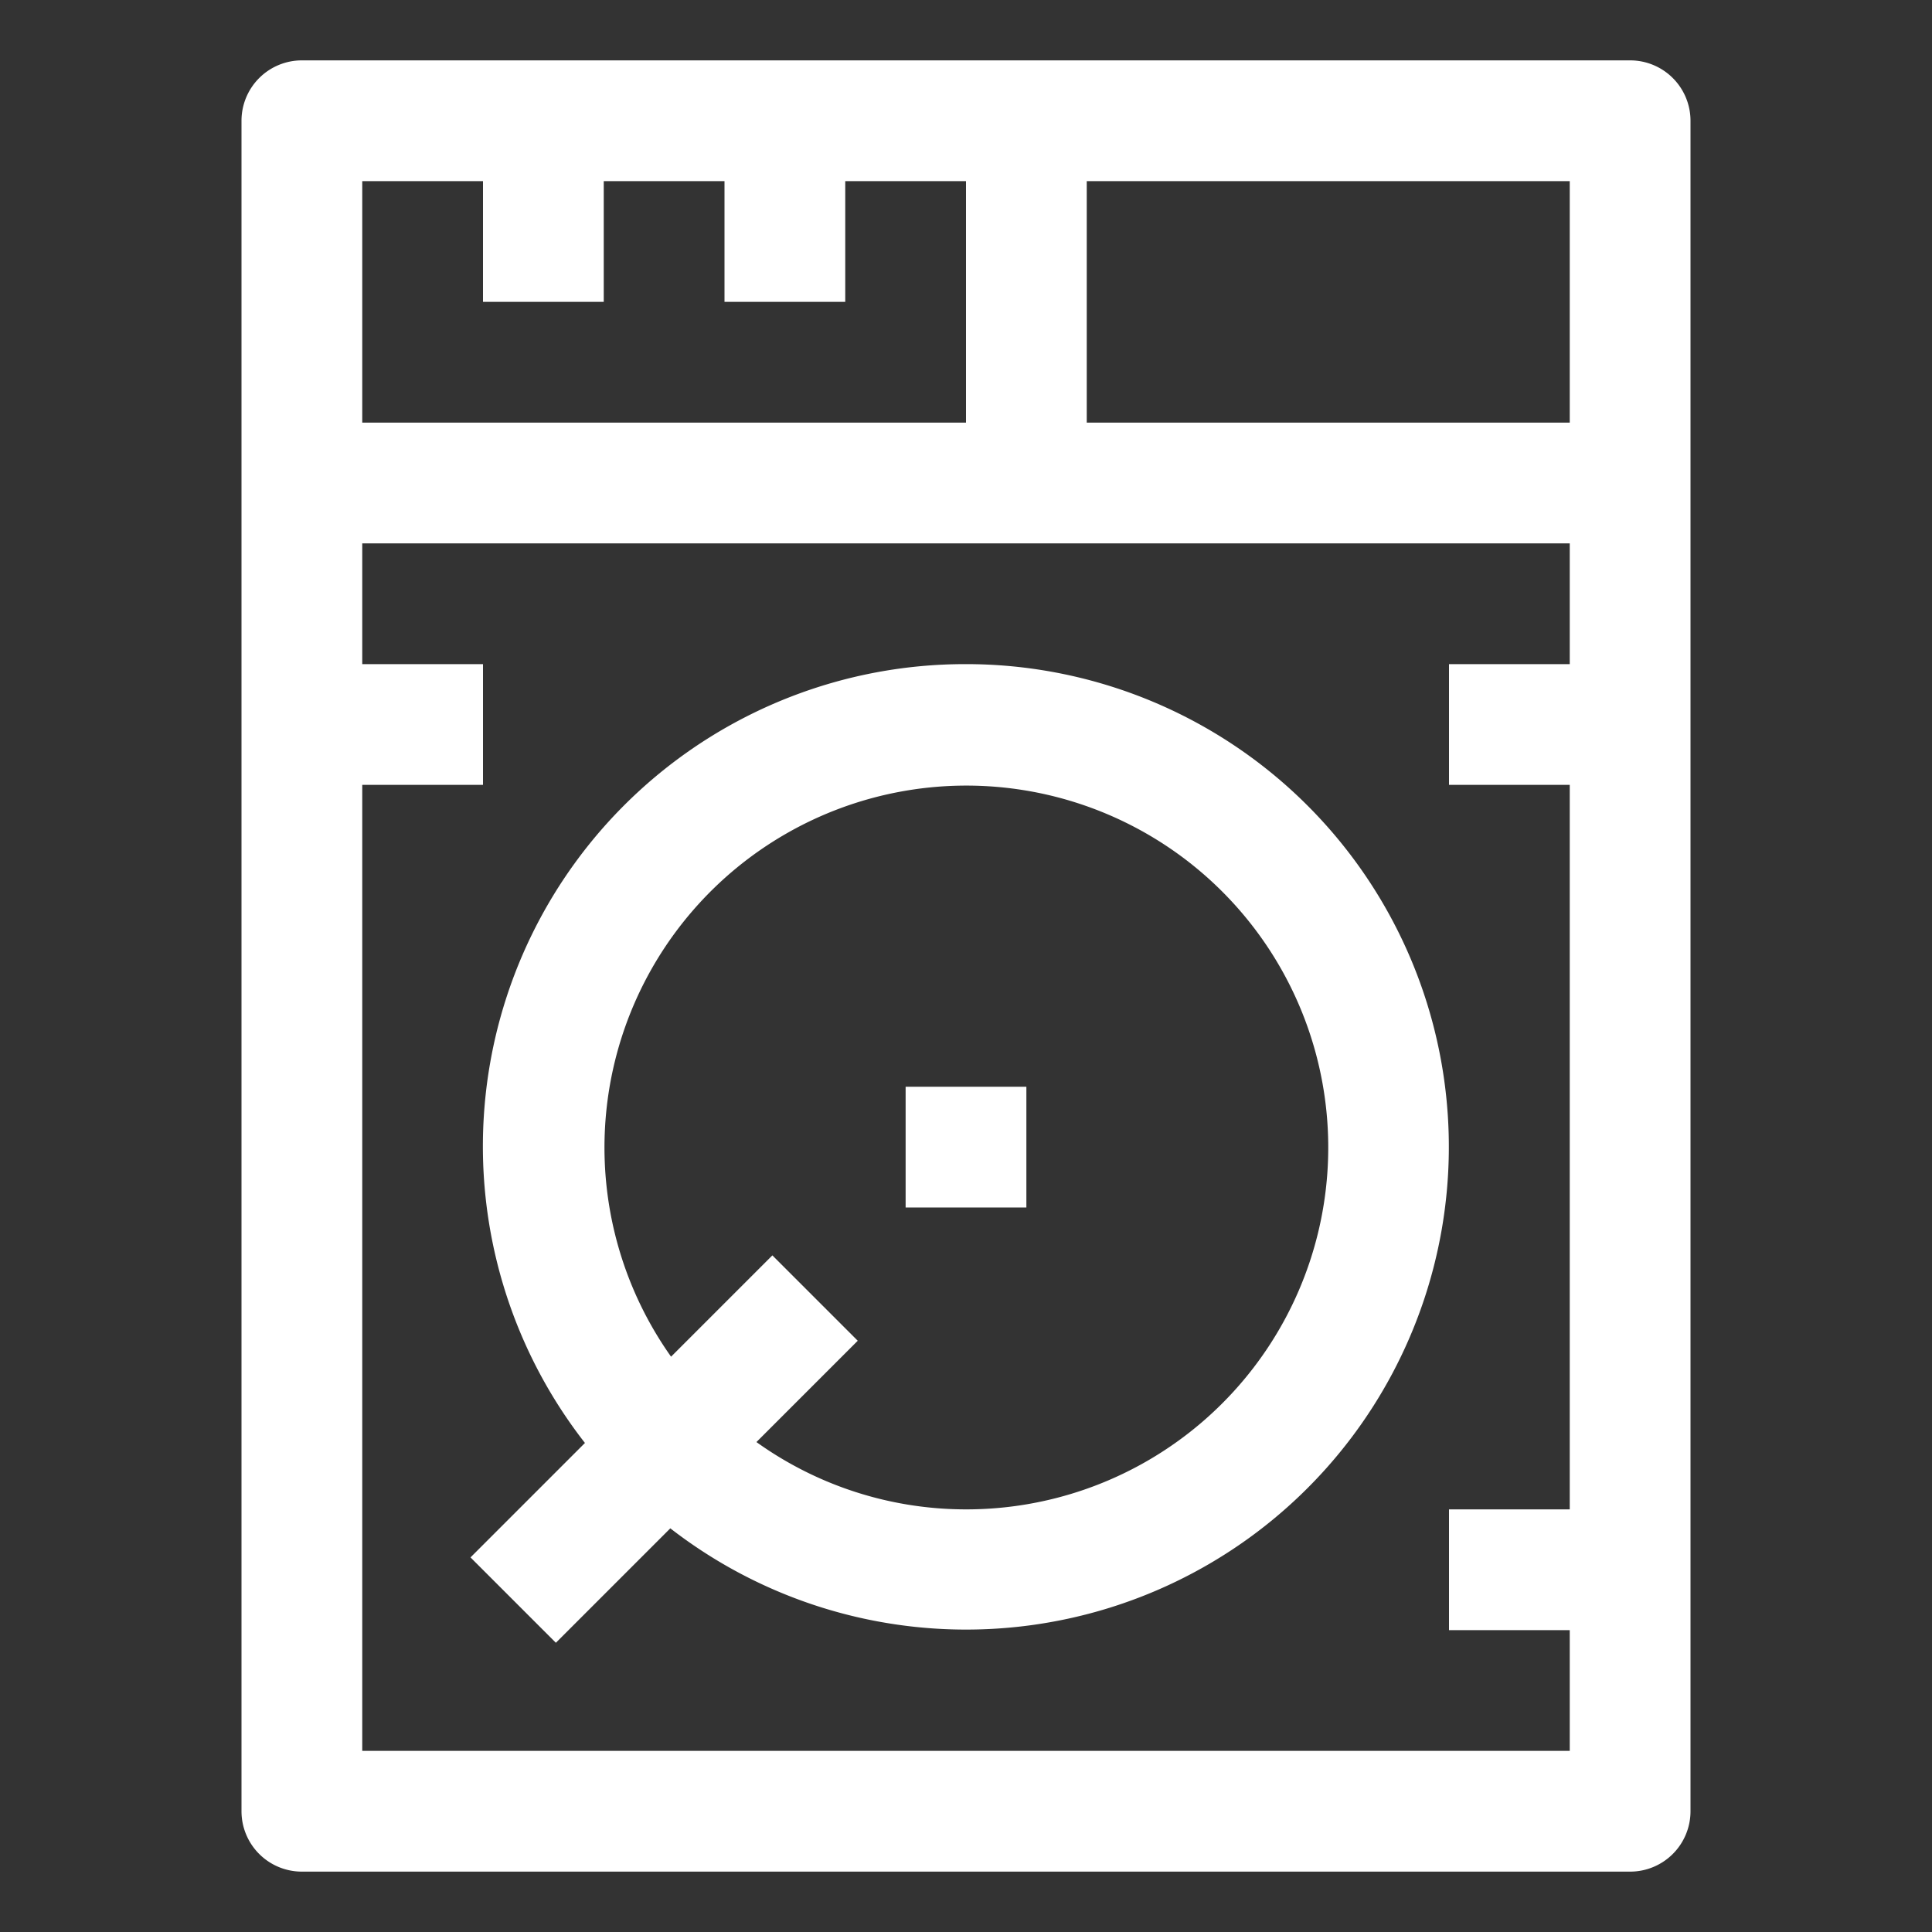 <?xml version="1.0" ?><!-- Uploaded to: SVG Repo, www.svgrepo.com, Generator: SVG Repo Mixer Tools -->
<svg fill="#FFFFFF" width="800px" height="800px" viewBox="0 0 64 64" data-name="Material Expand" id="Material_Expand" xmlns="http://www.w3.org/2000/svg"><rect x="0" y="0" width="64" height="64" fill="#333333" stroke="none"/><path d="M54,2H10A2,2,0,0,0,8,4V60a2,2,0,0,0,2,2H54a2,2,0,0,0,2-2V4A2,2,0,0,0,54,2ZM52,14H36V6H52ZM16,6v4h4V6h4v4h4V6h4v8H12V6ZM12,58V26h4V22H12V18H52v4H48v4h4V50H48v4h4v4Z"/><path d="M32,22A15.973,15.973,0,0,0,19.377,47.8l-3.791,3.791,2.828,2.828,3.791-3.791A15.991,15.991,0,1,0,32,22Zm0,28a11.922,11.922,0,0,1-6.942-2.23l3.356-3.356-2.828-2.828L22.23,44.942A11.988,11.988,0,1,1,32,50Z"/><rect height="4" width="4" x="30" y="36"/></svg>